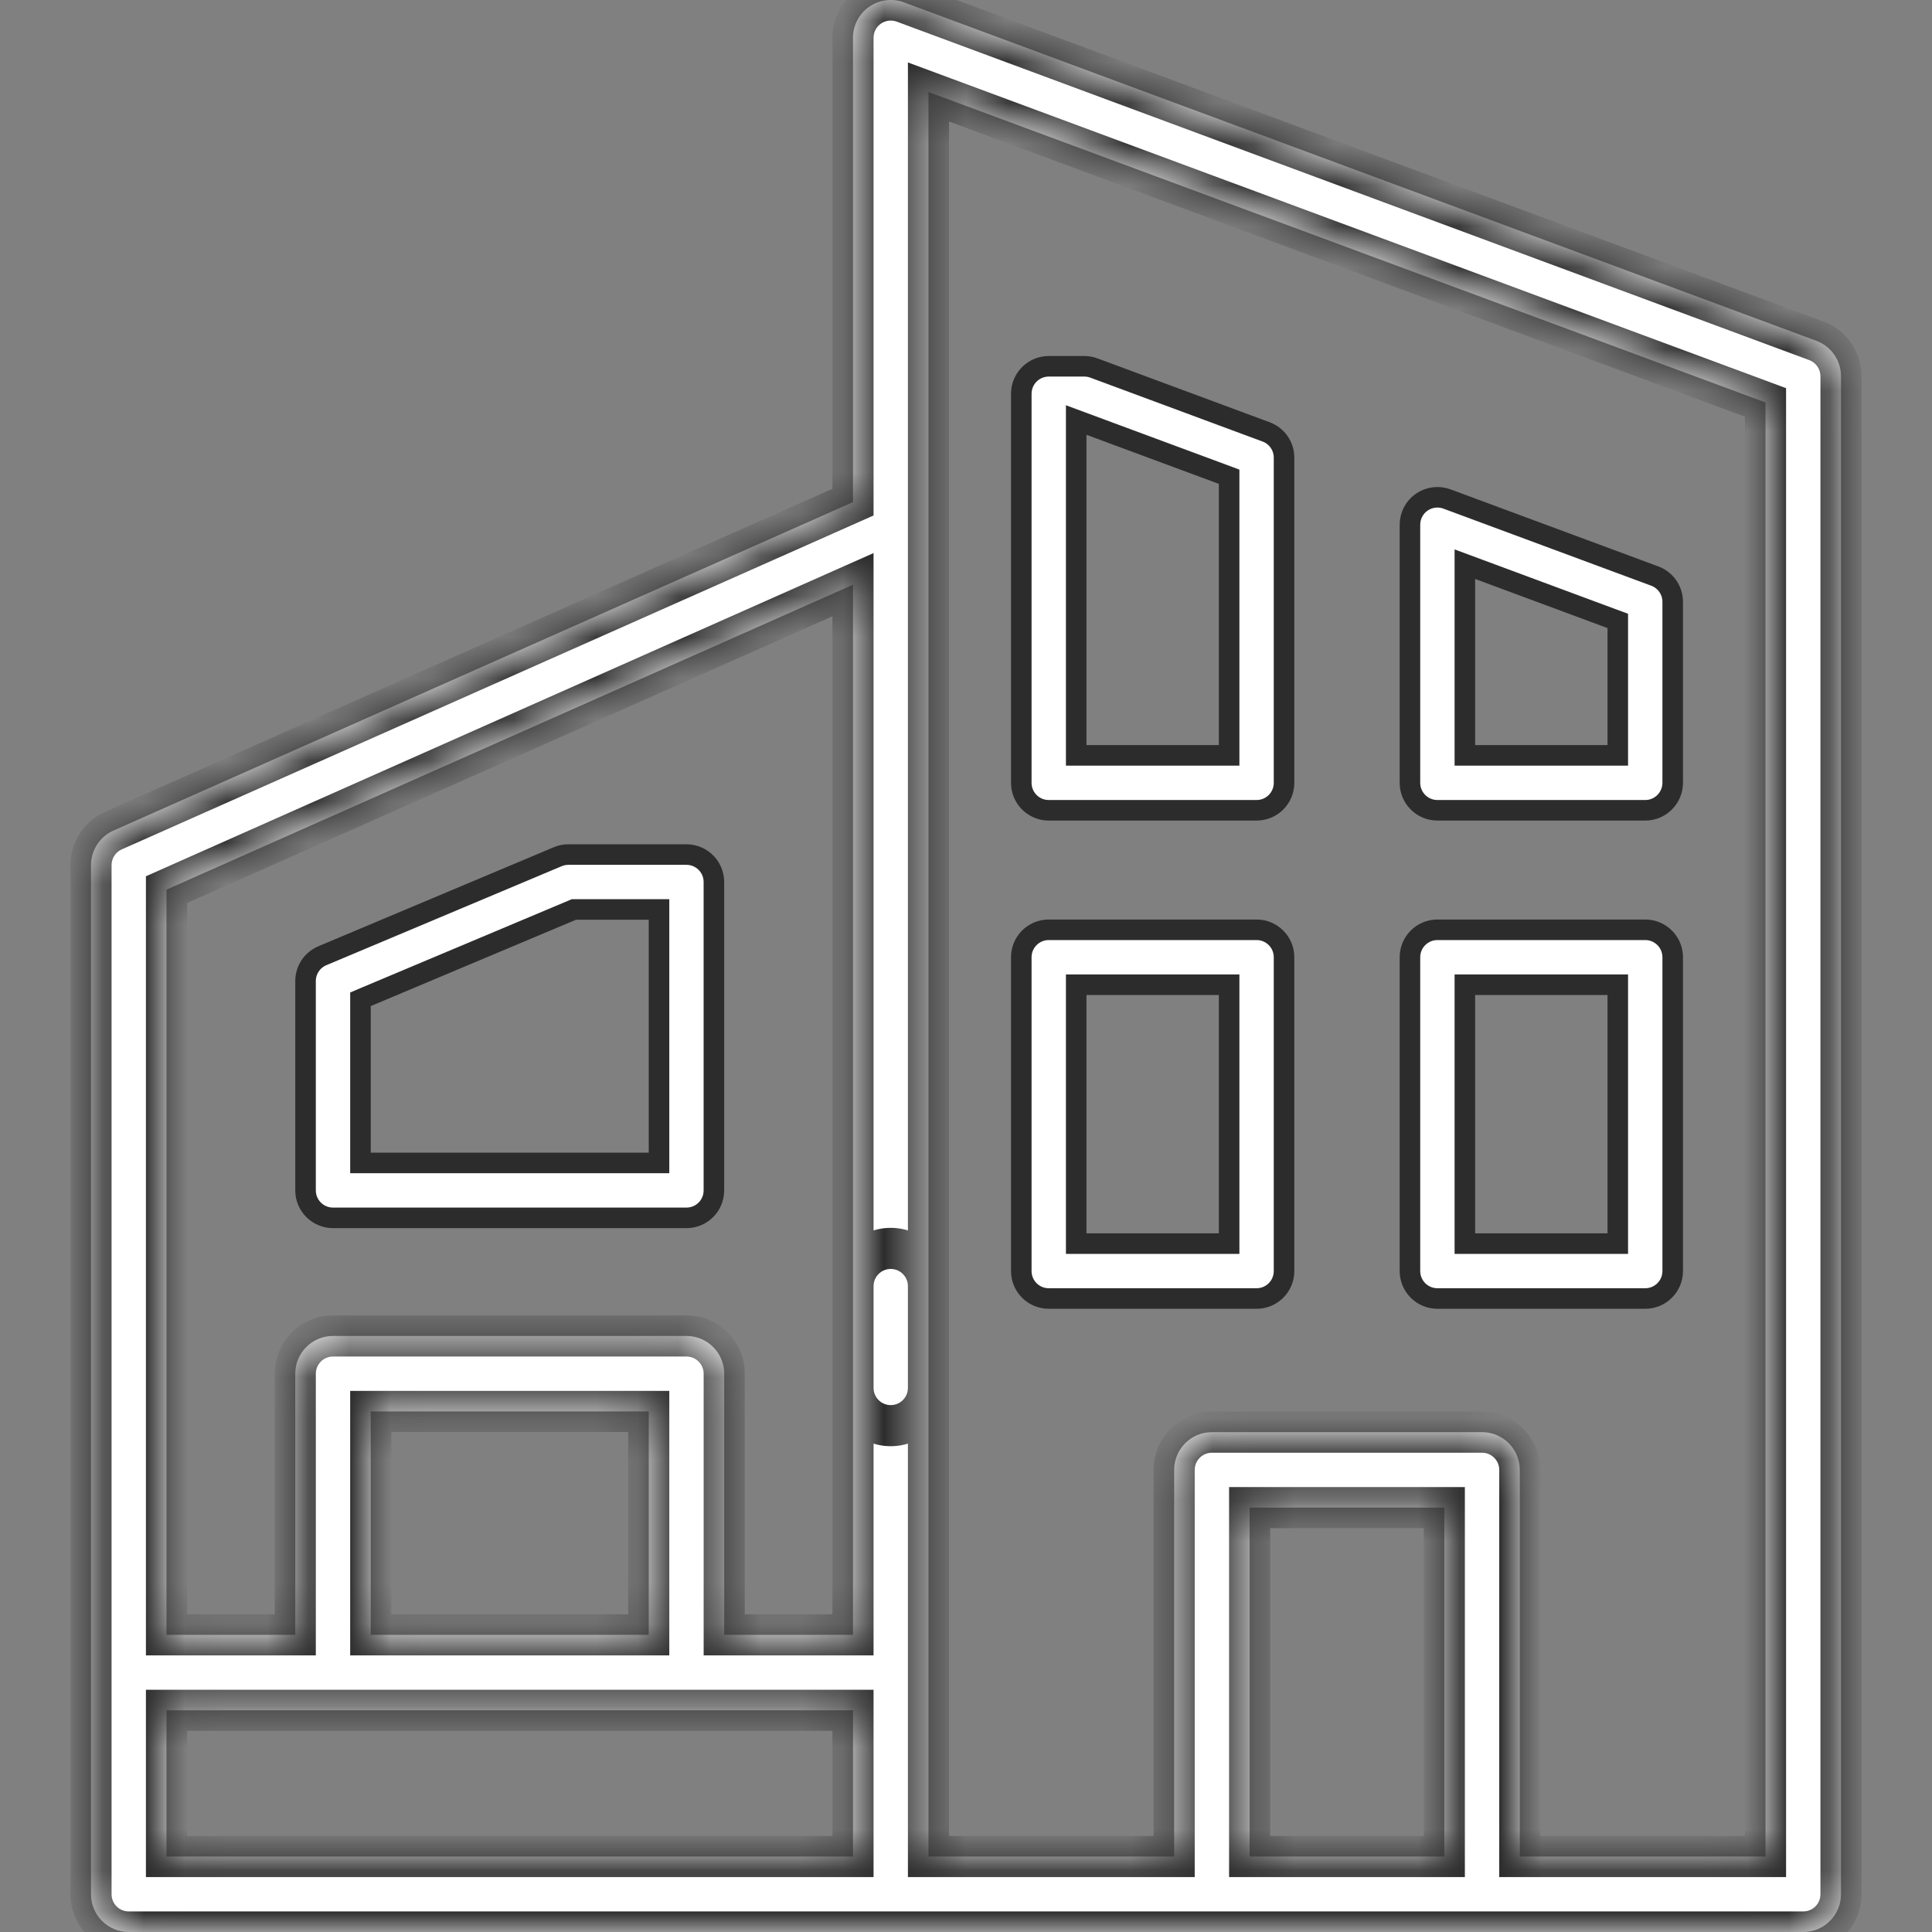 <svg width="47" height="47" viewBox="0 0 47 47" fill="none" xmlns="http://www.w3.org/2000/svg">
<rect x="0" y="0" width="47" height="47" fill="#808080" stroke="none"/>
<g clip-path="url(#clip0_188_7077)">
<mask id="path-1-inside-1_188_7077" fill="white">
<path d="M44.187 8.291L21.988 0.057C21.706 -0.047 21.391 -0.007 21.145 0.164C20.898 0.336 20.751 0.618 20.751 0.918V12.215L2.759 20.206C2.428 20.354 2.214 20.683 2.214 21.046V46.082C2.214 46.589 2.625 47 3.132 47H43.868C44.375 47 44.786 46.589 44.786 46.082V9.152C44.786 8.768 44.547 8.425 44.187 8.291ZM4.05 41.607H20.751V45.164H4.05V41.607ZM15.782 39.771H9.019V34.336H15.782V39.771ZM30.4 45.164V36.676H35.136V45.164H30.4ZM42.95 45.164H40.942H40.691C40.151 45.164 40.484 45.164 39.977 45.164C39.47 45.164 39.436 45.164 39.106 45.164H36.972V35.758C36.972 35.252 36.561 34.84 36.054 34.84H29.482C28.975 34.84 28.564 35.252 28.564 35.758V45.164H26.43C26.201 45.164 26.43 45.164 25.474 45.164C24.967 45.164 24.85 45.164 24.594 45.164H22.587V31.288C22.587 30.78 22.176 30.37 21.669 30.37C21.162 30.37 20.751 30.78 20.751 31.288V39.771H17.618V33.418C17.618 32.911 17.207 32.5 16.7 32.5H8.101C7.594 32.5 7.183 32.911 7.183 33.418V39.771H4.05V21.642L20.751 14.224V33.764C20.751 34.271 21.162 34.682 21.669 34.682C22.176 34.682 22.587 34.271 22.587 33.764V2.238L42.95 9.791V45.164Z"/>
</mask>
<path d="M44.187 8.291L21.988 0.057C21.706 -0.047 21.391 -0.007 21.145 0.164C20.898 0.336 20.751 0.618 20.751 0.918V12.215L2.759 20.206C2.428 20.354 2.214 20.683 2.214 21.046V46.082C2.214 46.589 2.625 47 3.132 47H43.868C44.375 47 44.786 46.589 44.786 46.082V9.152C44.786 8.768 44.547 8.425 44.187 8.291ZM4.05 41.607H20.751V45.164H4.05V41.607ZM15.782 39.771H9.019V34.336H15.782V39.771ZM30.4 45.164V36.676H35.136V45.164H30.4ZM42.95 45.164H40.942H40.691C40.151 45.164 40.484 45.164 39.977 45.164C39.47 45.164 39.436 45.164 39.106 45.164H36.972V35.758C36.972 35.252 36.561 34.84 36.054 34.84H29.482C28.975 34.84 28.564 35.252 28.564 35.758V45.164H26.43C26.201 45.164 26.43 45.164 25.474 45.164C24.967 45.164 24.85 45.164 24.594 45.164H22.587V31.288C22.587 30.78 22.176 30.37 21.669 30.37C21.162 30.37 20.751 30.78 20.751 31.288V39.771H17.618V33.418C17.618 32.911 17.207 32.5 16.7 32.5H8.101C7.594 32.5 7.183 32.911 7.183 33.418V39.771H4.05V21.642L20.751 14.224V33.764C20.751 34.271 21.162 34.682 21.669 34.682C22.176 34.682 22.587 34.271 22.587 33.764V2.238L42.95 9.791V45.164Z" fill="white"/>
<path d="M44.187 8.291L44.013 8.76L44.013 8.76L44.187 8.291ZM21.988 0.057L21.814 0.526L21.814 0.526L21.988 0.057ZM21.145 0.164L21.43 0.575L21.43 0.575L21.145 0.164ZM20.751 12.215L20.954 12.672L21.251 12.54V12.215H20.751ZM2.759 20.206L2.962 20.663L2.962 20.663L2.759 20.206ZM4.05 41.607V41.107H3.55V41.607H4.05ZM20.751 41.607H21.251V41.107H20.751V41.607ZM20.751 45.164V45.664H21.251V45.164H20.751ZM4.05 45.164H3.55V45.664H4.05V45.164ZM15.782 39.771V40.271H16.282V39.771H15.782ZM9.019 39.771H8.519V40.271H9.019V39.771ZM9.019 34.336V33.836H8.519V34.336H9.019ZM15.782 34.336H16.282V33.836H15.782V34.336ZM30.4 45.164H29.9V45.664H30.4V45.164ZM30.4 36.676V36.176H29.9V36.676H30.4ZM35.136 36.676H35.636V36.176H35.136V36.676ZM35.136 45.164V45.664H35.636V45.164H35.136ZM42.95 45.164V45.664H43.45V45.164H42.95ZM40.691 45.164V44.664V45.164ZM39.106 45.164V44.664V45.164ZM36.972 45.164H36.472V45.664H36.972V45.164ZM28.564 45.164V45.664H29.064V45.164H28.564ZM25.474 45.164V44.664V45.164ZM22.587 45.164H22.087V45.664H22.587V45.164ZM20.751 39.771V40.271H21.251V39.771H20.751ZM17.618 39.771H17.118V40.271H17.618V39.771ZM7.183 39.771V40.271H7.683V39.771H7.183ZM4.05 39.771H3.55V40.271H4.05V39.771ZM4.05 21.642L3.847 21.185L3.55 21.317V21.642H4.05ZM20.751 14.224H21.251V13.455L20.548 13.767L20.751 14.224ZM22.587 2.238L22.761 1.769L22.087 1.519V2.238H22.587ZM42.95 9.791H43.45V9.443L43.124 9.322L42.95 9.791ZM44.361 7.823L22.162 -0.411L21.814 0.526L44.013 8.76L44.361 7.823ZM22.162 -0.411C21.727 -0.573 21.24 -0.511 20.859 -0.246L21.43 0.575C21.543 0.497 21.686 0.479 21.814 0.526L22.162 -0.411ZM20.859 -0.246C20.478 0.019 20.251 0.454 20.251 0.918H21.251C21.251 0.781 21.318 0.653 21.43 0.575L20.859 -0.246ZM20.251 0.918V12.215H21.251V0.918H20.251ZM20.548 11.758L2.556 19.75L2.962 20.663L20.954 12.672L20.548 11.758ZM2.556 19.75C2.044 19.977 1.714 20.485 1.714 21.046H2.714C2.714 20.88 2.811 20.73 2.962 20.663L2.556 19.75ZM1.714 21.046V46.082H2.714V21.046H1.714ZM1.714 46.082C1.714 46.865 2.349 47.5 3.132 47.5V46.5C2.901 46.5 2.714 46.313 2.714 46.082H1.714ZM3.132 47.5H43.868V46.5H3.132V47.5ZM43.868 47.5C44.651 47.5 45.286 46.865 45.286 46.082H44.286C44.286 46.313 44.099 46.5 43.868 46.5V47.5ZM45.286 46.082V9.152H44.286V46.082H45.286ZM45.286 9.152C45.286 8.559 44.917 8.029 44.361 7.822L44.013 8.76C44.177 8.821 44.286 8.977 44.286 9.152H45.286ZM4.05 42.107H20.751V41.107H4.05V42.107ZM20.251 41.607V45.164H21.251V41.607H20.251ZM20.751 44.664H4.05V45.664H20.751V44.664ZM4.55 45.164V41.607H3.55V45.164H4.55ZM15.782 39.271H9.019V40.271H15.782V39.271ZM9.519 39.771V34.336H8.519V39.771H9.519ZM9.019 34.836H15.782V33.836H9.019V34.836ZM15.282 34.336V39.771H16.282V34.336H15.282ZM30.9 45.164V36.676H29.9V45.164H30.9ZM30.4 37.176H35.136V36.176H30.4V37.176ZM34.636 36.676V45.164H35.636V36.676H34.636ZM35.136 44.664H30.4V45.664H35.136V44.664ZM42.95 44.664H40.942V45.664H42.95V44.664ZM40.942 44.664H40.691V45.664H40.942V44.664ZM40.691 44.664C40.156 44.664 40.478 44.664 39.977 44.664V45.664C40.478 45.664 40.156 45.664 40.691 45.664V44.664ZM39.977 44.664C39.473 44.664 39.433 44.664 39.106 44.664V45.664C39.433 45.664 39.473 45.664 39.977 45.664V44.664ZM39.106 44.664H36.972V45.664H39.106V44.664ZM37.472 45.164V35.758H36.472V45.164H37.472ZM37.472 35.758C37.472 34.975 36.837 34.34 36.054 34.34V35.34C36.285 35.34 36.472 35.528 36.472 35.758H37.472ZM36.054 34.34H29.482V35.34H36.054V34.34ZM29.482 34.34C28.699 34.34 28.064 34.975 28.064 35.758H29.064C29.064 35.528 29.252 35.34 29.482 35.34V34.34ZM28.064 35.758V45.164H29.064V35.758H28.064ZM28.564 44.664H26.43V45.664H28.564V44.664ZM26.43 44.664C26.21 44.664 26.421 44.664 25.474 44.664V45.664C26.421 45.664 26.21 45.664 26.43 45.664V44.664ZM25.474 44.664C25.473 44.664 25.472 44.664 25.471 44.664C25.47 44.664 25.469 44.664 25.468 44.664C25.467 44.664 25.466 44.664 25.465 44.664C25.464 44.664 25.463 44.664 25.462 44.664C25.461 44.664 25.46 44.664 25.459 44.664C25.458 44.664 25.457 44.664 25.456 44.664C25.455 44.664 25.454 44.664 25.453 44.664C25.452 44.664 25.451 44.664 25.45 44.664C25.449 44.664 25.448 44.664 25.447 44.664C25.446 44.664 25.445 44.664 25.444 44.664C25.443 44.664 25.442 44.664 25.442 44.664C25.441 44.664 25.44 44.664 25.439 44.664C25.438 44.664 25.437 44.664 25.436 44.664C25.435 44.664 25.434 44.664 25.433 44.664C25.432 44.664 25.431 44.664 25.43 44.664C25.429 44.664 25.428 44.664 25.427 44.664C25.426 44.664 25.425 44.664 25.424 44.664C25.423 44.664 25.422 44.664 25.422 44.664C25.421 44.664 25.42 44.664 25.419 44.664C25.418 44.664 25.417 44.664 25.416 44.664C25.415 44.664 25.414 44.664 25.413 44.664C25.412 44.664 25.411 44.664 25.41 44.664C25.41 44.664 25.409 44.664 25.408 44.664C25.407 44.664 25.406 44.664 25.405 44.664C25.404 44.664 25.403 44.664 25.402 44.664C25.401 44.664 25.4 44.664 25.399 44.664C25.398 44.664 25.398 44.664 25.397 44.664C25.396 44.664 25.395 44.664 25.394 44.664C25.393 44.664 25.392 44.664 25.391 44.664C25.39 44.664 25.389 44.664 25.388 44.664C25.387 44.664 25.387 44.664 25.386 44.664C25.385 44.664 25.384 44.664 25.383 44.664C25.382 44.664 25.381 44.664 25.38 44.664C25.379 44.664 25.378 44.664 25.378 44.664C25.377 44.664 25.376 44.664 25.375 44.664C25.374 44.664 25.373 44.664 25.372 44.664C25.371 44.664 25.37 44.664 25.37 44.664C25.369 44.664 25.368 44.664 25.367 44.664C25.366 44.664 25.365 44.664 25.364 44.664C25.363 44.664 25.363 44.664 25.362 44.664C25.361 44.664 25.36 44.664 25.359 44.664C25.358 44.664 25.357 44.664 25.356 44.664C25.356 44.664 25.355 44.664 25.354 44.664C25.353 44.664 25.352 44.664 25.351 44.664C25.35 44.664 25.349 44.664 25.349 44.664C25.348 44.664 25.347 44.664 25.346 44.664C25.345 44.664 25.344 44.664 25.343 44.664C25.343 44.664 25.342 44.664 25.341 44.664C25.34 44.664 25.339 44.664 25.338 44.664C25.337 44.664 25.337 44.664 25.336 44.664C25.335 44.664 25.334 44.664 25.333 44.664C25.332 44.664 25.331 44.664 25.331 44.664C25.33 44.664 25.329 44.664 25.328 44.664C25.327 44.664 25.326 44.664 25.326 44.664C25.325 44.664 25.324 44.664 25.323 44.664C25.322 44.664 25.321 44.664 25.321 44.664C25.32 44.664 25.319 44.664 25.318 44.664C25.317 44.664 25.316 44.664 25.316 44.664C25.315 44.664 25.314 44.664 25.313 44.664C25.312 44.664 25.311 44.664 25.311 44.664C25.31 44.664 25.309 44.664 25.308 44.664C25.307 44.664 25.306 44.664 25.306 44.664C25.305 44.664 25.304 44.664 25.303 44.664C25.302 44.664 25.302 44.664 25.301 44.664C25.3 44.664 25.299 44.664 25.298 44.664C25.297 44.664 25.297 44.664 25.296 44.664C25.295 44.664 25.294 44.664 25.294 44.664C25.293 44.664 25.292 44.664 25.291 44.664C25.29 44.664 25.289 44.664 25.289 44.664C25.288 44.664 25.287 44.664 25.286 44.664C25.285 44.664 25.285 44.664 25.284 44.664C25.283 44.664 25.282 44.664 25.281 44.664C25.281 44.664 25.28 44.664 25.279 44.664C25.278 44.664 25.277 44.664 25.277 44.664C25.276 44.664 25.275 44.664 25.274 44.664C25.273 44.664 25.273 44.664 25.272 44.664C25.271 44.664 25.27 44.664 25.27 44.664C25.269 44.664 25.268 44.664 25.267 44.664C25.266 44.664 25.266 44.664 25.265 44.664C25.264 44.664 25.263 44.664 25.262 44.664C25.262 44.664 25.261 44.664 25.26 44.664C25.259 44.664 25.259 44.664 25.258 44.664C25.257 44.664 25.256 44.664 25.256 44.664C25.255 44.664 25.254 44.664 25.253 44.664C25.253 44.664 25.252 44.664 25.251 44.664C25.25 44.664 25.249 44.664 25.249 44.664C25.248 44.664 25.247 44.664 25.246 44.664C25.246 44.664 25.245 44.664 25.244 44.664C25.243 44.664 25.243 44.664 25.242 44.664C25.241 44.664 25.24 44.664 25.24 44.664C25.239 44.664 25.238 44.664 25.237 44.664C25.237 44.664 25.236 44.664 25.235 44.664C25.234 44.664 25.234 44.664 25.233 44.664C25.232 44.664 25.231 44.664 25.231 44.664C25.23 44.664 25.229 44.664 25.228 44.664C25.228 44.664 25.227 44.664 25.226 44.664C25.225 44.664 25.225 44.664 25.224 44.664C25.223 44.664 25.222 44.664 25.222 44.664C25.221 44.664 25.22 44.664 25.22 44.664C25.219 44.664 25.218 44.664 25.217 44.664C25.217 44.664 25.216 44.664 25.215 44.664C25.214 44.664 25.214 44.664 25.213 44.664C25.212 44.664 25.212 44.664 25.211 44.664C25.21 44.664 25.209 44.664 25.209 44.664C25.208 44.664 25.207 44.664 25.206 44.664C25.206 44.664 25.205 44.664 25.204 44.664C25.203 44.664 25.203 44.664 25.202 44.664C25.201 44.664 25.201 44.664 25.2 44.664C25.199 44.664 25.198 44.664 25.198 44.664C25.197 44.664 25.196 44.664 25.196 44.664C25.195 44.664 25.194 44.664 25.194 44.664C25.193 44.664 25.192 44.664 25.191 44.664C25.191 44.664 25.19 44.664 25.189 44.664C25.189 44.664 25.188 44.664 25.187 44.664C25.186 44.664 25.186 44.664 25.185 44.664C25.184 44.664 25.184 44.664 25.183 44.664C25.182 44.664 25.182 44.664 25.181 44.664C25.18 44.664 25.18 44.664 25.179 44.664C25.178 44.664 25.177 44.664 25.177 44.664C25.176 44.664 25.175 44.664 25.175 44.664C25.174 44.664 25.173 44.664 25.173 44.664C25.172 44.664 25.171 44.664 25.171 44.664C25.17 44.664 25.169 44.664 25.169 44.664C25.168 44.664 25.167 44.664 25.166 44.664C25.166 44.664 25.165 44.664 25.164 44.664C25.164 44.664 25.163 44.664 25.162 44.664C25.162 44.664 25.161 44.664 25.16 44.664C25.16 44.664 25.159 44.664 25.158 44.664C25.158 44.664 25.157 44.664 25.156 44.664C25.156 44.664 25.155 44.664 25.154 44.664C25.154 44.664 25.153 44.664 25.152 44.664C25.152 44.664 25.151 44.664 25.15 44.664C25.15 44.664 25.149 44.664 25.148 44.664C25.148 44.664 25.147 44.664 25.146 44.664C25.146 44.664 25.145 44.664 25.144 44.664C25.144 44.664 25.143 44.664 25.142 44.664C25.142 44.664 25.141 44.664 25.14 44.664C25.14 44.664 25.139 44.664 25.138 44.664C25.138 44.664 25.137 44.664 25.137 44.664C25.136 44.664 25.135 44.664 25.134 44.664C25.134 44.664 25.133 44.664 25.133 44.664C25.132 44.664 25.131 44.664 25.131 44.664C25.13 44.664 25.129 44.664 25.129 44.664C25.128 44.664 25.127 44.664 25.127 44.664C25.126 44.664 25.125 44.664 25.125 44.664C25.124 44.664 25.123 44.664 25.123 44.664C25.122 44.664 25.122 44.664 25.121 44.664C25.12 44.664 25.12 44.664 25.119 44.664C25.118 44.664 25.118 44.664 25.117 44.664C25.116 44.664 25.116 44.664 25.115 44.664C25.115 44.664 25.114 44.664 25.113 44.664C25.113 44.664 25.112 44.664 25.111 44.664C25.111 44.664 25.11 44.664 25.11 44.664C25.109 44.664 25.108 44.664 25.108 44.664C25.107 44.664 25.107 44.664 25.106 44.664C25.105 44.664 25.105 44.664 25.104 44.664C25.103 44.664 25.103 44.664 25.102 44.664C25.102 44.664 25.101 44.664 25.1 44.664C25.1 44.664 25.099 44.664 25.098 44.664C25.098 44.664 25.097 44.664 25.097 44.664C25.096 44.664 25.095 44.664 25.095 44.664C25.094 44.664 25.093 44.664 25.093 44.664C25.092 44.664 25.092 44.664 25.091 44.664C25.09 44.664 25.09 44.664 25.089 44.664C25.089 44.664 25.088 44.664 25.087 44.664C25.087 44.664 25.086 44.664 25.086 44.664C25.085 44.664 25.084 44.664 25.084 44.664C25.083 44.664 25.083 44.664 25.082 44.664C25.081 44.664 25.081 44.664 25.08 44.664C25.08 44.664 25.079 44.664 25.078 44.664C25.078 44.664 25.077 44.664 25.077 44.664C25.076 44.664 25.075 44.664 25.075 44.664C25.074 44.664 25.074 44.664 25.073 44.664C25.072 44.664 25.072 44.664 25.071 44.664C25.071 44.664 25.07 44.664 25.07 44.664C25.069 44.664 25.068 44.664 25.068 44.664C25.067 44.664 25.067 44.664 25.066 44.664C25.065 44.664 25.065 44.664 25.064 44.664C25.064 44.664 25.063 44.664 25.062 44.664C25.062 44.664 25.061 44.664 25.061 44.664C25.06 44.664 25.059 44.664 25.059 44.664C25.058 44.664 25.058 44.664 25.057 44.664C25.057 44.664 25.056 44.664 25.055 44.664C25.055 44.664 25.054 44.664 25.054 44.664C25.053 44.664 25.053 44.664 25.052 44.664C25.052 44.664 25.051 44.664 25.05 44.664C25.05 44.664 25.049 44.664 25.049 44.664C25.048 44.664 25.047 44.664 25.047 44.664C25.046 44.664 25.046 44.664 25.045 44.664C25.045 44.664 25.044 44.664 25.044 44.664C25.043 44.664 25.042 44.664 25.042 44.664C25.041 44.664 25.041 44.664 25.04 44.664C25.04 44.664 25.039 44.664 25.038 44.664C25.038 44.664 25.037 44.664 25.037 44.664C25.036 44.664 25.036 44.664 25.035 44.664C25.035 44.664 25.034 44.664 25.033 44.664C25.033 44.664 25.032 44.664 25.032 44.664C25.031 44.664 25.031 44.664 25.03 44.664C25.029 44.664 25.029 44.664 25.028 44.664C25.028 44.664 25.027 44.664 25.027 44.664C25.026 44.664 25.026 44.664 25.025 44.664C25.024 44.664 25.024 44.664 25.023 44.664C25.023 44.664 25.022 44.664 25.022 44.664C25.021 44.664 25.021 44.664 25.02 44.664C25.02 44.664 25.019 44.664 25.018 44.664C25.018 44.664 25.017 44.664 25.017 44.664C25.016 44.664 25.016 44.664 25.015 44.664C25.015 44.664 25.014 44.664 25.014 44.664C25.013 44.664 25.012 44.664 25.012 44.664C25.011 44.664 25.011 44.664 25.01 44.664C25.01 44.664 25.009 44.664 25.009 44.664C25.008 44.664 25.008 44.664 25.007 44.664C25.007 44.664 25.006 44.664 25.006 44.664C25.005 44.664 25.004 44.664 25.004 44.664C25.003 44.664 25.003 44.664 25.002 44.664C25.002 44.664 25.001 44.664 25.001 44.664C25 44.664 25 44.664 24.999 44.664C24.999 44.664 24.998 44.664 24.997 44.664C24.997 44.664 24.997 44.664 24.996 44.664C24.995 44.664 24.995 44.664 24.994 44.664C24.994 44.664 24.993 44.664 24.993 44.664C24.992 44.664 24.992 44.664 24.991 44.664C24.991 44.664 24.99 44.664 24.99 44.664C24.989 44.664 24.989 44.664 24.988 44.664C24.988 44.664 24.987 44.664 24.986 44.664C24.986 44.664 24.985 44.664 24.985 44.664C24.985 44.664 24.984 44.664 24.983 44.664C24.983 44.664 24.982 44.664 24.982 44.664C24.981 44.664 24.981 44.664 24.98 44.664C24.98 44.664 24.979 44.664 24.979 44.664C24.978 44.664 24.978 44.664 24.977 44.664C24.977 44.664 24.976 44.664 24.976 44.664C24.975 44.664 24.975 44.664 24.974 44.664C24.974 44.664 24.973 44.664 24.973 44.664C24.972 44.664 24.972 44.664 24.971 44.664C24.971 44.664 24.97 44.664 24.97 44.664C24.969 44.664 24.969 44.664 24.968 44.664C24.968 44.664 24.967 44.664 24.967 44.664C24.966 44.664 24.966 44.664 24.965 44.664C24.965 44.664 24.964 44.664 24.963 44.664C24.963 44.664 24.962 44.664 24.962 44.664C24.962 44.664 24.961 44.664 24.96 44.664C24.96 44.664 24.959 44.664 24.959 44.664C24.959 44.664 24.958 44.664 24.957 44.664C24.957 44.664 24.956 44.664 24.956 44.664C24.956 44.664 24.955 44.664 24.955 44.664C24.954 44.664 24.954 44.664 24.953 44.664C24.953 44.664 24.952 44.664 24.952 44.664C24.951 44.664 24.951 44.664 24.95 44.664C24.95 44.664 24.949 44.664 24.949 44.664C24.948 44.664 24.948 44.664 24.947 44.664C24.947 44.664 24.946 44.664 24.946 44.664C24.945 44.664 24.945 44.664 24.944 44.664C24.944 44.664 24.943 44.664 24.943 44.664C24.942 44.664 24.942 44.664 24.941 44.664C24.941 44.664 24.94 44.664 24.94 44.664C24.939 44.664 24.939 44.664 24.938 44.664C24.938 44.664 24.937 44.664 24.937 44.664C24.936 44.664 24.936 44.664 24.936 44.664C24.935 44.664 24.934 44.664 24.934 44.664C24.933 44.664 24.933 44.664 24.933 44.664C24.932 44.664 24.932 44.664 24.931 44.664C24.931 44.664 24.93 44.664 24.93 44.664C24.929 44.664 24.929 44.664 24.928 44.664C24.928 44.664 24.927 44.664 24.927 44.664C24.926 44.664 24.926 44.664 24.925 44.664C24.925 44.664 24.924 44.664 24.924 44.664C24.924 44.664 24.923 44.664 24.922 44.664C24.922 44.664 24.922 44.664 24.921 44.664C24.921 44.664 24.92 44.664 24.92 44.664C24.919 44.664 24.919 44.664 24.918 44.664C24.918 44.664 24.917 44.664 24.917 44.664C24.916 44.664 24.916 44.664 24.915 44.664C24.915 44.664 24.915 44.664 24.914 44.664C24.913 44.664 24.913 44.664 24.913 44.664C24.912 44.664 24.912 44.664 24.911 44.664C24.911 44.664 24.91 44.664 24.91 44.664C24.909 44.664 24.909 44.664 24.908 44.664C24.908 44.664 24.907 44.664 24.907 44.664C24.907 44.664 24.906 44.664 24.906 44.664C24.905 44.664 24.905 44.664 24.904 44.664C24.904 44.664 24.903 44.664 24.903 44.664C24.902 44.664 24.902 44.664 24.901 44.664C24.901 44.664 24.901 44.664 24.9 44.664C24.9 44.664 24.899 44.664 24.899 44.664C24.898 44.664 24.898 44.664 24.897 44.664C24.897 44.664 24.896 44.664 24.896 44.664C24.895 44.664 24.895 44.664 24.895 44.664C24.894 44.664 24.894 44.664 24.893 44.664C24.893 44.664 24.892 44.664 24.892 44.664C24.891 44.664 24.891 44.664 24.89 44.664C24.89 44.664 24.89 44.664 24.889 44.664C24.889 44.664 24.888 44.664 24.888 44.664C24.887 44.664 24.887 44.664 24.886 44.664C24.886 44.664 24.885 44.664 24.885 44.664C24.884 44.664 24.884 44.664 24.884 44.664C24.883 44.664 24.883 44.664 24.882 44.664C24.882 44.664 24.881 44.664 24.881 44.664C24.88 44.664 24.88 44.664 24.88 44.664C24.879 44.664 24.879 44.664 24.878 44.664C24.878 44.664 24.877 44.664 24.877 44.664C24.876 44.664 24.876 44.664 24.875 44.664C24.875 44.664 24.875 44.664 24.874 44.664C24.874 44.664 24.873 44.664 24.873 44.664C24.872 44.664 24.872 44.664 24.871 44.664C24.871 44.664 24.87 44.664 24.87 44.664C24.87 44.664 24.869 44.664 24.869 44.664C24.868 44.664 24.868 44.664 24.867 44.664C24.867 44.664 24.866 44.664 24.866 44.664C24.866 44.664 24.865 44.664 24.865 44.664C24.864 44.664 24.864 44.664 24.863 44.664C24.863 44.664 24.862 44.664 24.862 44.664C24.861 44.664 24.861 44.664 24.861 44.664C24.86 44.664 24.86 44.664 24.859 44.664C24.859 44.664 24.858 44.664 24.858 44.664C24.858 44.664 24.857 44.664 24.857 44.664C24.856 44.664 24.856 44.664 24.855 44.664C24.855 44.664 24.854 44.664 24.854 44.664C24.854 44.664 24.853 44.664 24.853 44.664C24.852 44.664 24.852 44.664 24.851 44.664C24.851 44.664 24.851 44.664 24.85 44.664C24.85 44.664 24.849 44.664 24.849 44.664C24.848 44.664 24.848 44.664 24.847 44.664C24.847 44.664 24.846 44.664 24.846 44.664C24.846 44.664 24.845 44.664 24.845 44.664C24.844 44.664 24.844 44.664 24.843 44.664C24.843 44.664 24.843 44.664 24.842 44.664C24.842 44.664 24.841 44.664 24.841 44.664C24.84 44.664 24.84 44.664 24.84 44.664C24.839 44.664 24.839 44.664 24.838 44.664C24.838 44.664 24.837 44.664 24.837 44.664C24.836 44.664 24.836 44.664 24.836 44.664C24.835 44.664 24.835 44.664 24.834 44.664C24.834 44.664 24.833 44.664 24.833 44.664C24.832 44.664 24.832 44.664 24.832 44.664C24.831 44.664 24.831 44.664 24.83 44.664C24.83 44.664 24.829 44.664 24.829 44.664C24.829 44.664 24.828 44.664 24.828 44.664C24.827 44.664 24.827 44.664 24.826 44.664C24.826 44.664 24.826 44.664 24.825 44.664C24.825 44.664 24.824 44.664 24.824 44.664C24.823 44.664 24.823 44.664 24.823 44.664C24.822 44.664 24.822 44.664 24.821 44.664C24.821 44.664 24.82 44.664 24.82 44.664C24.82 44.664 24.819 44.664 24.819 44.664C24.818 44.664 24.818 44.664 24.817 44.664C24.817 44.664 24.817 44.664 24.816 44.664C24.816 44.664 24.815 44.664 24.815 44.664C24.814 44.664 24.814 44.664 24.813 44.664C24.813 44.664 24.813 44.664 24.812 44.664C24.812 44.664 24.811 44.664 24.811 44.664C24.81 44.664 24.81 44.664 24.81 44.664C24.809 44.664 24.809 44.664 24.808 44.664C24.808 44.664 24.807 44.664 24.807 44.664C24.807 44.664 24.806 44.664 24.806 44.664C24.805 44.664 24.805 44.664 24.804 44.664C24.804 44.664 24.804 44.664 24.803 44.664C24.803 44.664 24.802 44.664 24.802 44.664C24.801 44.664 24.801 44.664 24.8 44.664C24.8 44.664 24.8 44.664 24.799 44.664C24.799 44.664 24.798 44.664 24.798 44.664C24.797 44.664 24.797 44.664 24.797 44.664C24.796 44.664 24.796 44.664 24.795 44.664C24.795 44.664 24.794 44.664 24.794 44.664C24.794 44.664 24.793 44.664 24.793 44.664C24.792 44.664 24.792 44.664 24.791 44.664C24.791 44.664 24.791 44.664 24.79 44.664C24.79 44.664 24.789 44.664 24.789 44.664C24.788 44.664 24.788 44.664 24.788 44.664C24.787 44.664 24.787 44.664 24.786 44.664C24.786 44.664 24.785 44.664 24.785 44.664C24.785 44.664 24.784 44.664 24.784 44.664C24.783 44.664 24.783 44.664 24.782 44.664C24.782 44.664 24.782 44.664 24.781 44.664C24.781 44.664 24.78 44.664 24.78 44.664C24.779 44.664 24.779 44.664 24.779 44.664C24.778 44.664 24.778 44.664 24.777 44.664C24.777 44.664 24.777 44.664 24.776 44.664C24.776 44.664 24.775 44.664 24.775 44.664C24.774 44.664 24.774 44.664 24.774 44.664C24.773 44.664 24.773 44.664 24.772 44.664C24.772 44.664 24.771 44.664 24.771 44.664C24.771 44.664 24.77 44.664 24.77 44.664C24.769 44.664 24.769 44.664 24.768 44.664C24.768 44.664 24.768 44.664 24.767 44.664C24.767 44.664 24.766 44.664 24.766 44.664C24.765 44.664 24.765 44.664 24.765 44.664C24.764 44.664 24.764 44.664 24.763 44.664C24.763 44.664 24.762 44.664 24.762 44.664C24.762 44.664 24.761 44.664 24.761 44.664C24.76 44.664 24.76 44.664 24.759 44.664C24.759 44.664 24.759 44.664 24.758 44.664C24.758 44.664 24.757 44.664 24.757 44.664C24.756 44.664 24.756 44.664 24.756 44.664C24.755 44.664 24.755 44.664 24.754 44.664C24.754 44.664 24.753 44.664 24.753 44.664C24.753 44.664 24.752 44.664 24.752 44.664C24.751 44.664 24.751 44.664 24.75 44.664C24.75 44.664 24.75 44.664 24.749 44.664C24.749 44.664 24.748 44.664 24.748 44.664C24.747 44.664 24.747 44.664 24.747 44.664C24.746 44.664 24.746 44.664 24.745 44.664C24.745 44.664 24.744 44.664 24.744 44.664C24.744 44.664 24.743 44.664 24.743 44.664C24.742 44.664 24.742 44.664 24.741 44.664C24.741 44.664 24.741 44.664 24.74 44.664C24.74 44.664 24.739 44.664 24.739 44.664C24.738 44.664 24.738 44.664 24.738 44.664C24.737 44.664 24.737 44.664 24.736 44.664C24.736 44.664 24.735 44.664 24.735 44.664C24.735 44.664 24.734 44.664 24.734 44.664C24.733 44.664 24.733 44.664 24.732 44.664C24.732 44.664 24.731 44.664 24.731 44.664C24.731 44.664 24.73 44.664 24.73 44.664C24.729 44.664 24.729 44.664 24.728 44.664C24.728 44.664 24.727 44.664 24.727 44.664C24.727 44.664 24.726 44.664 24.726 44.664C24.725 44.664 24.725 44.664 24.724 44.664C24.724 44.664 24.724 44.664 24.723 44.664C24.723 44.664 24.722 44.664 24.722 44.664C24.721 44.664 24.721 44.664 24.721 44.664C24.72 44.664 24.72 44.664 24.719 44.664C24.719 44.664 24.718 44.664 24.718 44.664C24.718 44.664 24.717 44.664 24.717 44.664C24.716 44.664 24.716 44.664 24.715 44.664C24.715 44.664 24.715 44.664 24.714 44.664C24.714 44.664 24.713 44.664 24.713 44.664C24.712 44.664 24.712 44.664 24.711 44.664C24.711 44.664 24.71 44.664 24.71 44.664C24.71 44.664 24.709 44.664 24.709 44.664C24.708 44.664 24.708 44.664 24.707 44.664C24.707 44.664 24.707 44.664 24.706 44.664C24.706 44.664 24.705 44.664 24.705 44.664C24.704 44.664 24.704 44.664 24.703 44.664C24.703 44.664 24.703 44.664 24.702 44.664C24.702 44.664 24.701 44.664 24.701 44.664C24.7 44.664 24.7 44.664 24.7 44.664C24.699 44.664 24.699 44.664 24.698 44.664C24.698 44.664 24.697 44.664 24.697 44.664C24.696 44.664 24.696 44.664 24.695 44.664C24.695 44.664 24.695 44.664 24.694 44.664C24.694 44.664 24.693 44.664 24.693 44.664C24.692 44.664 24.692 44.664 24.692 44.664C24.691 44.664 24.691 44.664 24.69 44.664C24.69 44.664 24.689 44.664 24.689 44.664C24.688 44.664 24.688 44.664 24.688 44.664C24.687 44.664 24.687 44.664 24.686 44.664C24.686 44.664 24.685 44.664 24.685 44.664C24.684 44.664 24.684 44.664 24.683 44.664C24.683 44.664 24.683 44.664 24.682 44.664C24.682 44.664 24.681 44.664 24.681 44.664C24.68 44.664 24.68 44.664 24.68 44.664C24.679 44.664 24.679 44.664 24.678 44.664C24.678 44.664 24.677 44.664 24.677 44.664C24.676 44.664 24.676 44.664 24.675 44.664C24.675 44.664 24.674 44.664 24.674 44.664C24.674 44.664 24.673 44.664 24.673 44.664C24.672 44.664 24.672 44.664 24.671 44.664C24.671 44.664 24.67 44.664 24.67 44.664C24.669 44.664 24.669 44.664 24.669 44.664C24.668 44.664 24.668 44.664 24.667 44.664C24.667 44.664 24.666 44.664 24.666 44.664C24.665 44.664 24.665 44.664 24.665 44.664C24.664 44.664 24.664 44.664 24.663 44.664C24.663 44.664 24.662 44.664 24.662 44.664C24.661 44.664 24.661 44.664 24.66 44.664C24.66 44.664 24.66 44.664 24.659 44.664C24.659 44.664 24.658 44.664 24.658 44.664C24.657 44.664 24.657 44.664 24.656 44.664C24.656 44.664 24.655 44.664 24.655 44.664C24.654 44.664 24.654 44.664 24.654 44.664C24.653 44.664 24.652 44.664 24.652 44.664C24.652 44.664 24.651 44.664 24.651 44.664C24.65 44.664 24.65 44.664 24.649 44.664C24.649 44.664 24.648 44.664 24.648 44.664C24.647 44.664 24.647 44.664 24.646 44.664C24.646 44.664 24.646 44.664 24.645 44.664C24.645 44.664 24.644 44.664 24.644 44.664C24.643 44.664 24.643 44.664 24.642 44.664C24.642 44.664 24.641 44.664 24.641 44.664C24.64 44.664 24.64 44.664 24.64 44.664C24.639 44.664 24.639 44.664 24.638 44.664C24.638 44.664 24.637 44.664 24.637 44.664C24.636 44.664 24.636 44.664 24.635 44.664C24.635 44.664 24.634 44.664 24.634 44.664C24.633 44.664 24.633 44.664 24.632 44.664C24.632 44.664 24.631 44.664 24.631 44.664C24.631 44.664 24.63 44.664 24.63 44.664C24.629 44.664 24.629 44.664 24.628 44.664C24.628 44.664 24.627 44.664 24.627 44.664C24.626 44.664 24.626 44.664 24.625 44.664C24.625 44.664 24.624 44.664 24.624 44.664C24.623 44.664 24.623 44.664 24.622 44.664C24.622 44.664 24.621 44.664 24.621 44.664C24.62 44.664 24.62 44.664 24.619 44.664C24.619 44.664 24.619 44.664 24.618 44.664C24.617 44.664 24.617 44.664 24.617 44.664C24.616 44.664 24.616 44.664 24.615 44.664C24.615 44.664 24.614 44.664 24.614 44.664C24.613 44.664 24.613 44.664 24.612 44.664C24.612 44.664 24.611 44.664 24.611 44.664C24.61 44.664 24.61 44.664 24.609 44.664C24.609 44.664 24.608 44.664 24.608 44.664C24.607 44.664 24.607 44.664 24.606 44.664C24.606 44.664 24.605 44.664 24.605 44.664C24.604 44.664 24.604 44.664 24.603 44.664C24.603 44.664 24.602 44.664 24.602 44.664C24.601 44.664 24.601 44.664 24.6 44.664C24.6 44.664 24.599 44.664 24.599 44.664C24.598 44.664 24.598 44.664 24.597 44.664C24.597 44.664 24.596 44.664 24.596 44.664C24.595 44.664 24.595 44.664 24.594 44.664V45.664C24.595 45.664 24.595 45.664 24.596 45.664C24.596 45.664 24.597 45.664 24.597 45.664C24.598 45.664 24.598 45.664 24.599 45.664C24.599 45.664 24.6 45.664 24.6 45.664C24.601 45.664 24.601 45.664 24.602 45.664C24.602 45.664 24.603 45.664 24.603 45.664C24.604 45.664 24.604 45.664 24.605 45.664C24.605 45.664 24.606 45.664 24.606 45.664C24.607 45.664 24.607 45.664 24.608 45.664C24.608 45.664 24.609 45.664 24.609 45.664C24.61 45.664 24.61 45.664 24.611 45.664C24.611 45.664 24.612 45.664 24.612 45.664C24.613 45.664 24.613 45.664 24.614 45.664C24.614 45.664 24.615 45.664 24.615 45.664C24.616 45.664 24.616 45.664 24.617 45.664C24.617 45.664 24.617 45.664 24.618 45.664C24.619 45.664 24.619 45.664 24.619 45.664C24.62 45.664 24.62 45.664 24.621 45.664C24.621 45.664 24.622 45.664 24.622 45.664C24.623 45.664 24.623 45.664 24.624 45.664C24.624 45.664 24.625 45.664 24.625 45.664C24.626 45.664 24.626 45.664 24.627 45.664C24.627 45.664 24.628 45.664 24.628 45.664C24.629 45.664 24.629 45.664 24.63 45.664C24.63 45.664 24.631 45.664 24.631 45.664C24.631 45.664 24.632 45.664 24.632 45.664C24.633 45.664 24.633 45.664 24.634 45.664C24.634 45.664 24.635 45.664 24.635 45.664C24.636 45.664 24.636 45.664 24.637 45.664C24.637 45.664 24.638 45.664 24.638 45.664C24.639 45.664 24.639 45.664 24.64 45.664C24.64 45.664 24.64 45.664 24.641 45.664C24.641 45.664 24.642 45.664 24.642 45.664C24.643 45.664 24.643 45.664 24.644 45.664C24.644 45.664 24.645 45.664 24.645 45.664C24.646 45.664 24.646 45.664 24.646 45.664C24.647 45.664 24.647 45.664 24.648 45.664C24.648 45.664 24.649 45.664 24.649 45.664C24.65 45.664 24.65 45.664 24.651 45.664C24.651 45.664 24.652 45.664 24.652 45.664C24.652 45.664 24.653 45.664 24.654 45.664C24.654 45.664 24.654 45.664 24.655 45.664C24.655 45.664 24.656 45.664 24.656 45.664C24.657 45.664 24.657 45.664 24.658 45.664C24.658 45.664 24.659 45.664 24.659 45.664C24.66 45.664 24.66 45.664 24.66 45.664C24.661 45.664 24.661 45.664 24.662 45.664C24.662 45.664 24.663 45.664 24.663 45.664C24.664 45.664 24.664 45.664 24.665 45.664C24.665 45.664 24.665 45.664 24.666 45.664C24.666 45.664 24.667 45.664 24.667 45.664C24.668 45.664 24.668 45.664 24.669 45.664C24.669 45.664 24.669 45.664 24.67 45.664C24.67 45.664 24.671 45.664 24.671 45.664C24.672 45.664 24.672 45.664 24.673 45.664C24.673 45.664 24.674 45.664 24.674 45.664C24.674 45.664 24.675 45.664 24.675 45.664C24.676 45.664 24.676 45.664 24.677 45.664C24.677 45.664 24.678 45.664 24.678 45.664C24.679 45.664 24.679 45.664 24.68 45.664C24.68 45.664 24.68 45.664 24.681 45.664C24.681 45.664 24.682 45.664 24.682 45.664C24.683 45.664 24.683 45.664 24.683 45.664C24.684 45.664 24.684 45.664 24.685 45.664C24.685 45.664 24.686 45.664 24.686 45.664C24.687 45.664 24.687 45.664 24.688 45.664C24.688 45.664 24.688 45.664 24.689 45.664C24.689 45.664 24.69 45.664 24.69 45.664C24.691 45.664 24.691 45.664 24.692 45.664C24.692 45.664 24.692 45.664 24.693 45.664C24.693 45.664 24.694 45.664 24.694 45.664C24.695 45.664 24.695 45.664 24.695 45.664C24.696 45.664 24.696 45.664 24.697 45.664C24.697 45.664 24.698 45.664 24.698 45.664C24.699 45.664 24.699 45.664 24.7 45.664C24.7 45.664 24.7 45.664 24.701 45.664C24.701 45.664 24.702 45.664 24.702 45.664C24.703 45.664 24.703 45.664 24.703 45.664C24.704 45.664 24.704 45.664 24.705 45.664C24.705 45.664 24.706 45.664 24.706 45.664C24.707 45.664 24.707 45.664 24.707 45.664C24.708 45.664 24.708 45.664 24.709 45.664C24.709 45.664 24.71 45.664 24.71 45.664C24.71 45.664 24.711 45.664 24.711 45.664C24.712 45.664 24.712 45.664 24.713 45.664C24.713 45.664 24.714 45.664 24.714 45.664C24.715 45.664 24.715 45.664 24.715 45.664C24.716 45.664 24.716 45.664 24.717 45.664C24.717 45.664 24.718 45.664 24.718 45.664C24.718 45.664 24.719 45.664 24.719 45.664C24.72 45.664 24.72 45.664 24.721 45.664C24.721 45.664 24.721 45.664 24.722 45.664C24.722 45.664 24.723 45.664 24.723 45.664C24.724 45.664 24.724 45.664 24.724 45.664C24.725 45.664 24.725 45.664 24.726 45.664C24.726 45.664 24.727 45.664 24.727 45.664C24.727 45.664 24.728 45.664 24.728 45.664C24.729 45.664 24.729 45.664 24.73 45.664C24.73 45.664 24.731 45.664 24.731 45.664C24.731 45.664 24.732 45.664 24.732 45.664C24.733 45.664 24.733 45.664 24.734 45.664C24.734 45.664 24.735 45.664 24.735 45.664C24.735 45.664 24.736 45.664 24.736 45.664C24.737 45.664 24.737 45.664 24.738 45.664C24.738 45.664 24.738 45.664 24.739 45.664C24.739 45.664 24.74 45.664 24.74 45.664C24.741 45.664 24.741 45.664 24.741 45.664C24.742 45.664 24.742 45.664 24.743 45.664C24.743 45.664 24.744 45.664 24.744 45.664C24.744 45.664 24.745 45.664 24.745 45.664C24.746 45.664 24.746 45.664 24.747 45.664C24.747 45.664 24.747 45.664 24.748 45.664C24.748 45.664 24.749 45.664 24.749 45.664C24.75 45.664 24.75 45.664 24.75 45.664C24.751 45.664 24.751 45.664 24.752 45.664C24.752 45.664 24.753 45.664 24.753 45.664C24.753 45.664 24.754 45.664 24.754 45.664C24.755 45.664 24.755 45.664 24.756 45.664C24.756 45.664 24.756 45.664 24.757 45.664C24.757 45.664 24.758 45.664 24.758 45.664C24.759 45.664 24.759 45.664 24.759 45.664C24.76 45.664 24.76 45.664 24.761 45.664C24.761 45.664 24.762 45.664 24.762 45.664C24.762 45.664 24.763 45.664 24.763 45.664C24.764 45.664 24.764 45.664 24.765 45.664C24.765 45.664 24.765 45.664 24.766 45.664C24.766 45.664 24.767 45.664 24.767 45.664C24.768 45.664 24.768 45.664 24.768 45.664C24.769 45.664 24.769 45.664 24.77 45.664C24.77 45.664 24.771 45.664 24.771 45.664C24.771 45.664 24.772 45.664 24.772 45.664C24.773 45.664 24.773 45.664 24.774 45.664C24.774 45.664 24.774 45.664 24.775 45.664C24.775 45.664 24.776 45.664 24.776 45.664C24.777 45.664 24.777 45.664 24.777 45.664C24.778 45.664 24.778 45.664 24.779 45.664C24.779 45.664 24.779 45.664 24.78 45.664C24.78 45.664 24.781 45.664 24.781 45.664C24.782 45.664 24.782 45.664 24.782 45.664C24.783 45.664 24.783 45.664 24.784 45.664C24.784 45.664 24.785 45.664 24.785 45.664C24.785 45.664 24.786 45.664 24.786 45.664C24.787 45.664 24.787 45.664 24.788 45.664C24.788 45.664 24.788 45.664 24.789 45.664C24.789 45.664 24.79 45.664 24.79 45.664C24.791 45.664 24.791 45.664 24.791 45.664C24.792 45.664 24.792 45.664 24.793 45.664C24.793 45.664 24.794 45.664 24.794 45.664C24.794 45.664 24.795 45.664 24.795 45.664C24.796 45.664 24.796 45.664 24.797 45.664C24.797 45.664 24.797 45.664 24.798 45.664C24.798 45.664 24.799 45.664 24.799 45.664C24.8 45.664 24.8 45.664 24.8 45.664C24.801 45.664 24.801 45.664 24.802 45.664C24.802 45.664 24.803 45.664 24.803 45.664C24.804 45.664 24.804 45.664 24.804 45.664C24.805 45.664 24.805 45.664 24.806 45.664C24.806 45.664 24.807 45.664 24.807 45.664C24.807 45.664 24.808 45.664 24.808 45.664C24.809 45.664 24.809 45.664 24.81 45.664C24.81 45.664 24.81 45.664 24.811 45.664C24.811 45.664 24.812 45.664 24.812 45.664C24.813 45.664 24.813 45.664 24.813 45.664C24.814 45.664 24.814 45.664 24.815 45.664C24.815 45.664 24.816 45.664 24.816 45.664C24.817 45.664 24.817 45.664 24.817 45.664C24.818 45.664 24.818 45.664 24.819 45.664C24.819 45.664 24.82 45.664 24.82 45.664C24.82 45.664 24.821 45.664 24.821 45.664C24.822 45.664 24.822 45.664 24.823 45.664C24.823 45.664 24.823 45.664 24.824 45.664C24.824 45.664 24.825 45.664 24.825 45.664C24.826 45.664 24.826 45.664 24.826 45.664C24.827 45.664 24.827 45.664 24.828 45.664C24.828 45.664 24.829 45.664 24.829 45.664C24.829 45.664 24.83 45.664 24.83 45.664C24.831 45.664 24.831 45.664 24.832 45.664C24.832 45.664 24.832 45.664 24.833 45.664C24.833 45.664 24.834 45.664 24.834 45.664C24.835 45.664 24.835 45.664 24.836 45.664C24.836 45.664 24.836 45.664 24.837 45.664C24.837 45.664 24.838 45.664 24.838 45.664C24.839 45.664 24.839 45.664 24.84 45.664C24.84 45.664 24.84 45.664 24.841 45.664C24.841 45.664 24.842 45.664 24.842 45.664C24.843 45.664 24.843 45.664 24.843 45.664C24.844 45.664 24.844 45.664 24.845 45.664C24.845 45.664 24.846 45.664 24.846 45.664C24.846 45.664 24.847 45.664 24.847 45.664C24.848 45.664 24.848 45.664 24.849 45.664C24.849 45.664 24.85 45.664 24.85 45.664C24.851 45.664 24.851 45.664 24.851 45.664C24.852 45.664 24.852 45.664 24.853 45.664C24.853 45.664 24.854 45.664 24.854 45.664C24.854 45.664 24.855 45.664 24.855 45.664C24.856 45.664 24.856 45.664 24.857 45.664C24.857 45.664 24.858 45.664 24.858 45.664C24.858 45.664 24.859 45.664 24.859 45.664C24.86 45.664 24.86 45.664 24.861 45.664C24.861 45.664 24.861 45.664 24.862 45.664C24.862 45.664 24.863 45.664 24.863 45.664C24.864 45.664 24.864 45.664 24.865 45.664C24.865 45.664 24.866 45.664 24.866 45.664C24.866 45.664 24.867 45.664 24.867 45.664C24.868 45.664 24.868 45.664 24.869 45.664C24.869 45.664 24.87 45.664 24.87 45.664C24.87 45.664 24.871 45.664 24.871 45.664C24.872 45.664 24.872 45.664 24.873 45.664C24.873 45.664 24.874 45.664 24.874 45.664C24.875 45.664 24.875 45.664 24.875 45.664C24.876 45.664 24.876 45.664 24.877 45.664C24.877 45.664 24.878 45.664 24.878 45.664C24.879 45.664 24.879 45.664 24.88 45.664C24.88 45.664 24.88 45.664 24.881 45.664C24.881 45.664 24.882 45.664 24.882 45.664C24.883 45.664 24.883 45.664 24.884 45.664C24.884 45.664 24.884 45.664 24.885 45.664C24.885 45.664 24.886 45.664 24.886 45.664C24.887 45.664 24.887 45.664 24.888 45.664C24.888 45.664 24.889 45.664 24.889 45.664C24.89 45.664 24.89 45.664 24.89 45.664C24.891 45.664 24.891 45.664 24.892 45.664C24.892 45.664 24.893 45.664 24.893 45.664C24.894 45.664 24.894 45.664 24.895 45.664C24.895 45.664 24.895 45.664 24.896 45.664C24.896 45.664 24.897 45.664 24.897 45.664C24.898 45.664 24.898 45.664 24.899 45.664C24.899 45.664 24.9 45.664 24.9 45.664C24.901 45.664 24.901 45.664 24.901 45.664C24.902 45.664 24.902 45.664 24.903 45.664C24.903 45.664 24.904 45.664 24.904 45.664C24.905 45.664 24.905 45.664 24.906 45.664C24.906 45.664 24.907 45.664 24.907 45.664C24.907 45.664 24.908 45.664 24.908 45.664C24.909 45.664 24.909 45.664 24.91 45.664C24.91 45.664 24.911 45.664 24.911 45.664C24.912 45.664 24.912 45.664 24.913 45.664C24.913 45.664 24.913 45.664 24.914 45.664C24.915 45.664 24.915 45.664 24.915 45.664C24.916 45.664 24.916 45.664 24.917 45.664C24.917 45.664 24.918 45.664 24.918 45.664C24.919 45.664 24.919 45.664 24.92 45.664C24.92 45.664 24.921 45.664 24.921 45.664C24.922 45.664 24.922 45.664 24.922 45.664C24.923 45.664 24.924 45.664 24.924 45.664C24.924 45.664 24.925 45.664 24.925 45.664C24.926 45.664 24.926 45.664 24.927 45.664C24.927 45.664 24.928 45.664 24.928 45.664C24.929 45.664 24.929 45.664 24.93 45.664C24.93 45.664 24.931 45.664 24.931 45.664C24.932 45.664 24.932 45.664 24.933 45.664C24.933 45.664 24.933 45.664 24.934 45.664C24.934 45.664 24.935 45.664 24.936 45.664C24.936 45.664 24.936 45.664 24.937 45.664C24.937 45.664 24.938 45.664 24.938 45.664C24.939 45.664 24.939 45.664 24.94 45.664C24.94 45.664 24.941 45.664 24.941 45.664C24.942 45.664 24.942 45.664 24.943 45.664C24.943 45.664 24.944 45.664 24.944 45.664C24.945 45.664 24.945 45.664 24.946 45.664C24.946 45.664 24.947 45.664 24.947 45.664C24.948 45.664 24.948 45.664 24.949 45.664C24.949 45.664 24.95 45.664 24.95 45.664C24.951 45.664 24.951 45.664 24.952 45.664C24.952 45.664 24.953 45.664 24.953 45.664C24.954 45.664 24.954 45.664 24.955 45.664C24.955 45.664 24.956 45.664 24.956 45.664C24.956 45.664 24.957 45.664 24.957 45.664C24.958 45.664 24.959 45.664 24.959 45.664C24.959 45.664 24.96 45.664 24.96 45.664C24.961 45.664 24.962 45.664 24.962 45.664C24.962 45.664 24.963 45.664 24.963 45.664C24.964 45.664 24.965 45.664 24.965 45.664C24.966 45.664 24.966 45.664 24.967 45.664C24.967 45.664 24.968 45.664 24.968 45.664C24.969 45.664 24.969 45.664 24.97 45.664C24.97 45.664 24.971 45.664 24.971 45.664C24.972 45.664 24.972 45.664 24.973 45.664C24.973 45.664 24.974 45.664 24.974 45.664C24.975 45.664 24.975 45.664 24.976 45.664C24.976 45.664 24.977 45.664 24.977 45.664C24.978 45.664 24.978 45.664 24.979 45.664C24.979 45.664 24.98 45.664 24.98 45.664C24.981 45.664 24.981 45.664 24.982 45.664C24.982 45.664 24.983 45.664 24.983 45.664C24.984 45.664 24.985 45.664 24.985 45.664C24.985 45.664 24.986 45.664 24.986 45.664C24.987 45.664 24.988 45.664 24.988 45.664C24.989 45.664 24.989 45.664 24.99 45.664C24.99 45.664 24.991 45.664 24.991 45.664C24.992 45.664 24.992 45.664 24.993 45.664C24.993 45.664 24.994 45.664 24.994 45.664C24.995 45.664 24.995 45.664 24.996 45.664C24.997 45.664 24.997 45.664 24.997 45.664C24.998 45.664 24.999 45.664 24.999 45.664C25 45.664 25 45.664 25.001 45.664C25.001 45.664 25.002 45.664 25.002 45.664C25.003 45.664 25.003 45.664 25.004 45.664C25.004 45.664 25.005 45.664 25.006 45.664C25.006 45.664 25.007 45.664 25.007 45.664C25.008 45.664 25.008 45.664 25.009 45.664C25.009 45.664 25.01 45.664 25.01 45.664C25.011 45.664 25.011 45.664 25.012 45.664C25.012 45.664 25.013 45.664 25.014 45.664C25.014 45.664 25.015 45.664 25.015 45.664C25.016 45.664 25.016 45.664 25.017 45.664C25.017 45.664 25.018 45.664 25.018 45.664C25.019 45.664 25.02 45.664 25.02 45.664C25.021 45.664 25.021 45.664 25.022 45.664C25.022 45.664 25.023 45.664 25.023 45.664C25.024 45.664 25.024 45.664 25.025 45.664C25.026 45.664 25.026 45.664 25.027 45.664C25.027 45.664 25.028 45.664 25.028 45.664C25.029 45.664 25.029 45.664 25.03 45.664C25.031 45.664 25.031 45.664 25.032 45.664C25.032 45.664 25.033 45.664 25.033 45.664C25.034 45.664 25.035 45.664 25.035 45.664C25.036 45.664 25.036 45.664 25.037 45.664C25.037 45.664 25.038 45.664 25.038 45.664C25.039 45.664 25.04 45.664 25.04 45.664C25.041 45.664 25.041 45.664 25.042 45.664C25.042 45.664 25.043 45.664 25.044 45.664C25.044 45.664 25.045 45.664 25.045 45.664C25.046 45.664 25.046 45.664 25.047 45.664C25.047 45.664 25.048 45.664 25.049 45.664C25.049 45.664 25.05 45.664 25.05 45.664C25.051 45.664 25.052 45.664 25.052 45.664C25.053 45.664 25.053 45.664 25.054 45.664C25.054 45.664 25.055 45.664 25.055 45.664C25.056 45.664 25.057 45.664 25.057 45.664C25.058 45.664 25.058 45.664 25.059 45.664C25.059 45.664 25.06 45.664 25.061 45.664C25.061 45.664 25.062 45.664 25.062 45.664C25.063 45.664 25.064 45.664 25.064 45.664C25.065 45.664 25.065 45.664 25.066 45.664C25.067 45.664 25.067 45.664 25.068 45.664C25.068 45.664 25.069 45.664 25.07 45.664C25.07 45.664 25.071 45.664 25.071 45.664C25.072 45.664 25.072 45.664 25.073 45.664C25.074 45.664 25.074 45.664 25.075 45.664C25.075 45.664 25.076 45.664 25.077 45.664C25.077 45.664 25.078 45.664 25.078 45.664C25.079 45.664 25.08 45.664 25.08 45.664C25.081 45.664 25.081 45.664 25.082 45.664C25.083 45.664 25.083 45.664 25.084 45.664C25.084 45.664 25.085 45.664 25.086 45.664C25.086 45.664 25.087 45.664 25.087 45.664C25.088 45.664 25.089 45.664 25.089 45.664C25.09 45.664 25.09 45.664 25.091 45.664C25.092 45.664 25.092 45.664 25.093 45.664C25.093 45.664 25.094 45.664 25.095 45.664C25.095 45.664 25.096 45.664 25.097 45.664C25.097 45.664 25.098 45.664 25.098 45.664C25.099 45.664 25.1 45.664 25.1 45.664C25.101 45.664 25.102 45.664 25.102 45.664C25.103 45.664 25.103 45.664 25.104 45.664C25.105 45.664 25.105 45.664 25.106 45.664C25.107 45.664 25.107 45.664 25.108 45.664C25.108 45.664 25.109 45.664 25.11 45.664C25.11 45.664 25.111 45.664 25.111 45.664C25.112 45.664 25.113 45.664 25.113 45.664C25.114 45.664 25.115 45.664 25.115 45.664C25.116 45.664 25.116 45.664 25.117 45.664C25.118 45.664 25.118 45.664 25.119 45.664C25.12 45.664 25.12 45.664 25.121 45.664C25.122 45.664 25.122 45.664 25.123 45.664C25.123 45.664 25.124 45.664 25.125 45.664C25.125 45.664 25.126 45.664 25.127 45.664C25.127 45.664 25.128 45.664 25.129 45.664C25.129 45.664 25.13 45.664 25.131 45.664C25.131 45.664 25.132 45.664 25.133 45.664C25.133 45.664 25.134 45.664 25.134 45.664C25.135 45.664 25.136 45.664 25.137 45.664C25.137 45.664 25.138 45.664 25.138 45.664C25.139 45.664 25.14 45.664 25.14 45.664C25.141 45.664 25.142 45.664 25.142 45.664C25.143 45.664 25.144 45.664 25.144 45.664C25.145 45.664 25.146 45.664 25.146 45.664C25.147 45.664 25.148 45.664 25.148 45.664C25.149 45.664 25.15 45.664 25.15 45.664C25.151 45.664 25.152 45.664 25.152 45.664C25.153 45.664 25.154 45.664 25.154 45.664C25.155 45.664 25.156 45.664 25.156 45.664C25.157 45.664 25.158 45.664 25.158 45.664C25.159 45.664 25.16 45.664 25.16 45.664C25.161 45.664 25.162 45.664 25.162 45.664C25.163 45.664 25.164 45.664 25.164 45.664C25.165 45.664 25.166 45.664 25.166 45.664C25.167 45.664 25.168 45.664 25.169 45.664C25.169 45.664 25.17 45.664 25.171 45.664C25.171 45.664 25.172 45.664 25.173 45.664C25.173 45.664 25.174 45.664 25.175 45.664C25.175 45.664 25.176 45.664 25.177 45.664C25.177 45.664 25.178 45.664 25.179 45.664C25.18 45.664 25.18 45.664 25.181 45.664C25.182 45.664 25.182 45.664 25.183 45.664C25.184 45.664 25.184 45.664 25.185 45.664C25.186 45.664 25.186 45.664 25.187 45.664C25.188 45.664 25.189 45.664 25.189 45.664C25.19 45.664 25.191 45.664 25.191 45.664C25.192 45.664 25.193 45.664 25.194 45.664C25.194 45.664 25.195 45.664 25.196 45.664C25.196 45.664 25.197 45.664 25.198 45.664C25.198 45.664 25.199 45.664 25.2 45.664C25.201 45.664 25.201 45.664 25.202 45.664C25.203 45.664 25.203 45.664 25.204 45.664C25.205 45.664 25.206 45.664 25.206 45.664C25.207 45.664 25.208 45.664 25.209 45.664C25.209 45.664 25.21 45.664 25.211 45.664C25.212 45.664 25.212 45.664 25.213 45.664C25.214 45.664 25.214 45.664 25.215 45.664C25.216 45.664 25.217 45.664 25.217 45.664C25.218 45.664 25.219 45.664 25.22 45.664C25.22 45.664 25.221 45.664 25.222 45.664C25.222 45.664 25.223 45.664 25.224 45.664C25.225 45.664 25.225 45.664 25.226 45.664C25.227 45.664 25.228 45.664 25.228 45.664C25.229 45.664 25.23 45.664 25.231 45.664C25.231 45.664 25.232 45.664 25.233 45.664C25.234 45.664 25.234 45.664 25.235 45.664C25.236 45.664 25.237 45.664 25.237 45.664C25.238 45.664 25.239 45.664 25.24 45.664C25.24 45.664 25.241 45.664 25.242 45.664C25.243 45.664 25.243 45.664 25.244 45.664C25.245 45.664 25.246 45.664 25.246 45.664C25.247 45.664 25.248 45.664 25.249 45.664C25.249 45.664 25.25 45.664 25.251 45.664C25.252 45.664 25.253 45.664 25.253 45.664C25.254 45.664 25.255 45.664 25.256 45.664C25.256 45.664 25.257 45.664 25.258 45.664C25.259 45.664 25.259 45.664 25.26 45.664C25.261 45.664 25.262 45.664 25.262 45.664C25.263 45.664 25.264 45.664 25.265 45.664C25.266 45.664 25.266 45.664 25.267 45.664C25.268 45.664 25.269 45.664 25.27 45.664C25.27 45.664 25.271 45.664 25.272 45.664C25.273 45.664 25.273 45.664 25.274 45.664C25.275 45.664 25.276 45.664 25.277 45.664C25.277 45.664 25.278 45.664 25.279 45.664C25.28 45.664 25.281 45.664 25.281 45.664C25.282 45.664 25.283 45.664 25.284 45.664C25.285 45.664 25.285 45.664 25.286 45.664C25.287 45.664 25.288 45.664 25.289 45.664C25.289 45.664 25.29 45.664 25.291 45.664C25.292 45.664 25.293 45.664 25.294 45.664C25.294 45.664 25.295 45.664 25.296 45.664C25.297 45.664 25.297 45.664 25.298 45.664C25.299 45.664 25.3 45.664 25.301 45.664C25.302 45.664 25.302 45.664 25.303 45.664C25.304 45.664 25.305 45.664 25.306 45.664C25.306 45.664 25.307 45.664 25.308 45.664C25.309 45.664 25.31 45.664 25.311 45.664C25.311 45.664 25.312 45.664 25.313 45.664C25.314 45.664 25.315 45.664 25.316 45.664C25.316 45.664 25.317 45.664 25.318 45.664C25.319 45.664 25.32 45.664 25.321 45.664C25.321 45.664 25.322 45.664 25.323 45.664C25.324 45.664 25.325 45.664 25.326 45.664C25.326 45.664 25.327 45.664 25.328 45.664C25.329 45.664 25.33 45.664 25.331 45.664C25.331 45.664 25.332 45.664 25.333 45.664C25.334 45.664 25.335 45.664 25.336 45.664C25.337 45.664 25.337 45.664 25.338 45.664C25.339 45.664 25.34 45.664 25.341 45.664C25.342 45.664 25.343 45.664 25.343 45.664C25.344 45.664 25.345 45.664 25.346 45.664C25.347 45.664 25.348 45.664 25.349 45.664C25.349 45.664 25.35 45.664 25.351 45.664C25.352 45.664 25.353 45.664 25.354 45.664C25.355 45.664 25.356 45.664 25.356 45.664C25.357 45.664 25.358 45.664 25.359 45.664C25.36 45.664 25.361 45.664 25.362 45.664C25.363 45.664 25.363 45.664 25.364 45.664C25.365 45.664 25.366 45.664 25.367 45.664C25.368 45.664 25.369 45.664 25.37 45.664C25.37 45.664 25.371 45.664 25.372 45.664C25.373 45.664 25.374 45.664 25.375 45.664C25.376 45.664 25.377 45.664 25.378 45.664C25.378 45.664 25.379 45.664 25.38 45.664C25.381 45.664 25.382 45.664 25.383 45.664C25.384 45.664 25.385 45.664 25.386 45.664C25.387 45.664 25.387 45.664 25.388 45.664C25.389 45.664 25.39 45.664 25.391 45.664C25.392 45.664 25.393 45.664 25.394 45.664C25.395 45.664 25.396 45.664 25.397 45.664C25.398 45.664 25.398 45.664 25.399 45.664C25.4 45.664 25.401 45.664 25.402 45.664C25.403 45.664 25.404 45.664 25.405 45.664C25.406 45.664 25.407 45.664 25.408 45.664C25.409 45.664 25.41 45.664 25.41 45.664C25.411 45.664 25.412 45.664 25.413 45.664C25.414 45.664 25.415 45.664 25.416 45.664C25.417 45.664 25.418 45.664 25.419 45.664C25.42 45.664 25.421 45.664 25.422 45.664C25.422 45.664 25.423 45.664 25.424 45.664C25.425 45.664 25.426 45.664 25.427 45.664C25.428 45.664 25.429 45.664 25.43 45.664C25.431 45.664 25.432 45.664 25.433 45.664C25.434 45.664 25.435 45.664 25.436 45.664C25.437 45.664 25.438 45.664 25.439 45.664C25.44 45.664 25.441 45.664 25.442 45.664C25.442 45.664 25.443 45.664 25.444 45.664C25.445 45.664 25.446 45.664 25.447 45.664C25.448 45.664 25.449 45.664 25.45 45.664C25.451 45.664 25.452 45.664 25.453 45.664C25.454 45.664 25.455 45.664 25.456 45.664C25.457 45.664 25.458 45.664 25.459 45.664C25.46 45.664 25.461 45.664 25.462 45.664C25.463 45.664 25.464 45.664 25.465 45.664C25.466 45.664 25.467 45.664 25.468 45.664C25.469 45.664 25.47 45.664 25.471 45.664C25.472 45.664 25.473 45.664 25.474 45.664V44.664ZM24.594 44.664H22.587V45.664H24.594V44.664ZM23.087 45.164V31.288H22.087V45.164H23.087ZM23.087 31.288C23.087 30.504 22.452 29.87 21.669 29.87V30.87C21.9 30.87 22.087 31.057 22.087 31.288H23.087ZM21.669 29.87C20.886 29.87 20.251 30.504 20.251 31.288H21.251C21.251 31.057 21.438 30.87 21.669 30.87V29.87ZM20.251 31.288V39.771H21.251V31.288H20.251ZM20.751 39.271H17.618V40.271H20.751V39.271ZM18.118 39.771V33.418H17.118V39.771H18.118ZM18.118 33.418C18.118 32.635 17.483 32 16.7 32V33C16.931 33 17.118 33.188 17.118 33.418H18.118ZM16.7 32H8.101V33H16.7V32ZM8.101 32C7.317 32 6.683 32.635 6.683 33.418H7.683C7.683 33.188 7.87 33 8.101 33V32ZM6.683 33.418V39.771H7.683V33.418H6.683ZM7.183 39.271H4.05V40.271H7.183V39.271ZM4.55 39.771V21.642H3.55V39.771H4.55ZM4.253 22.099L20.954 14.681L20.548 13.767L3.847 21.185L4.253 22.099ZM20.251 14.224V33.764H21.251V14.224H20.251ZM20.251 33.764C20.251 34.547 20.886 35.182 21.669 35.182V34.182C21.438 34.182 21.251 33.995 21.251 33.764H20.251ZM21.669 35.182C22.452 35.182 23.087 34.547 23.087 33.764H22.087C22.087 33.995 21.9 34.182 21.669 34.182V35.182ZM23.087 33.764V2.238H22.087V33.764H23.087ZM22.413 2.706L42.776 10.259L43.124 9.322L22.761 1.769L22.413 2.706ZM42.45 9.791V45.164H43.45V9.791H42.45Z" fill="#2C2C2C" mask="url(#path-1-inside-1_188_7077)"/>
<path d="M7.842 23.25L7.842 23.25L13.566 20.842L13.566 20.842C13.648 20.807 13.736 20.789 13.825 20.789H16.7C17.069 20.789 17.367 21.088 17.367 21.457V28.959V28.959C17.368 29.328 17.069 29.627 16.7 29.627H8.101C7.732 29.627 7.433 29.328 7.433 28.959V23.866C7.433 23.597 7.594 23.355 7.842 23.25ZM8.769 28.041V28.291H9.019H15.782H16.032V28.041V22.375V22.125H15.782H14.01H13.96L13.913 22.145L8.922 24.245L8.769 24.31V24.476V28.041Z" fill="white" stroke="#2C2C2C" stroke-width="0.5"/>
<path d="M34.586 12.217L34.586 12.217C34.766 12.092 34.995 12.063 35.2 12.139L35.2 12.139L40.256 14.014L40.256 14.014C40.518 14.111 40.692 14.361 40.692 14.64V19.044C40.692 19.044 40.692 19.044 40.692 19.044C40.691 19.413 40.392 19.712 40.024 19.712H34.968C34.599 19.712 34.3 19.413 34.3 19.044V12.765C34.3 12.546 34.407 12.341 34.586 12.217ZM35.636 18.126V18.376H35.886H39.106H39.356V18.126V15.279V15.105L39.193 15.045L35.973 13.85L35.636 13.725V14.085V18.126Z" fill="white" stroke="#2C2C2C" stroke-width="0.5"/>
<path d="M26.612 8.953L26.612 8.953L30.802 10.507C31.064 10.604 31.237 10.854 31.237 11.133V19.044C31.237 19.413 30.938 19.712 30.569 19.712H25.513C25.144 19.712 24.845 19.413 24.845 19.044V9.579C24.845 9.21 25.144 8.911 25.513 8.911H26.38C26.459 8.911 26.538 8.925 26.612 8.953ZM26.181 18.126V18.376H26.431H29.651H29.901V18.126V11.771V11.598L29.738 11.537L26.518 10.343L26.181 10.218V10.577V18.126Z" fill="white" stroke="#2C2C2C" stroke-width="0.5"/>
<path d="M35.636 30.003V30.253H35.886H39.106H39.356V30.003V24.205V23.955H39.106H35.886H35.636V24.205V30.003ZM40.024 31.589H34.968C34.599 31.589 34.3 31.29 34.3 30.921V23.287C34.3 22.918 34.599 22.619 34.968 22.619H40.024C40.393 22.619 40.692 22.918 40.692 23.287V30.921C40.692 31.29 40.393 31.589 40.024 31.589Z" fill="white" stroke="#2C2C2C" stroke-width="0.5"/>
<path d="M26.181 30.003V30.253H26.431H29.651H29.901V30.003V24.205V23.955H29.651H26.431H26.181V24.205V30.003ZM30.569 31.589H25.513C25.144 31.589 24.845 31.29 24.845 30.921V23.287C24.845 22.918 25.144 22.619 25.513 22.619H30.569C30.938 22.619 31.237 22.918 31.237 23.287V30.921C31.237 31.29 30.938 31.589 30.569 31.589Z" fill="white" stroke="#2C2C2C" stroke-width="0.5"/>
</g>
<defs>
<clipPath id="clip0_188_7077">
<rect width="47" height="47" fill="white"/>
</clipPath>
</defs>
</svg>
